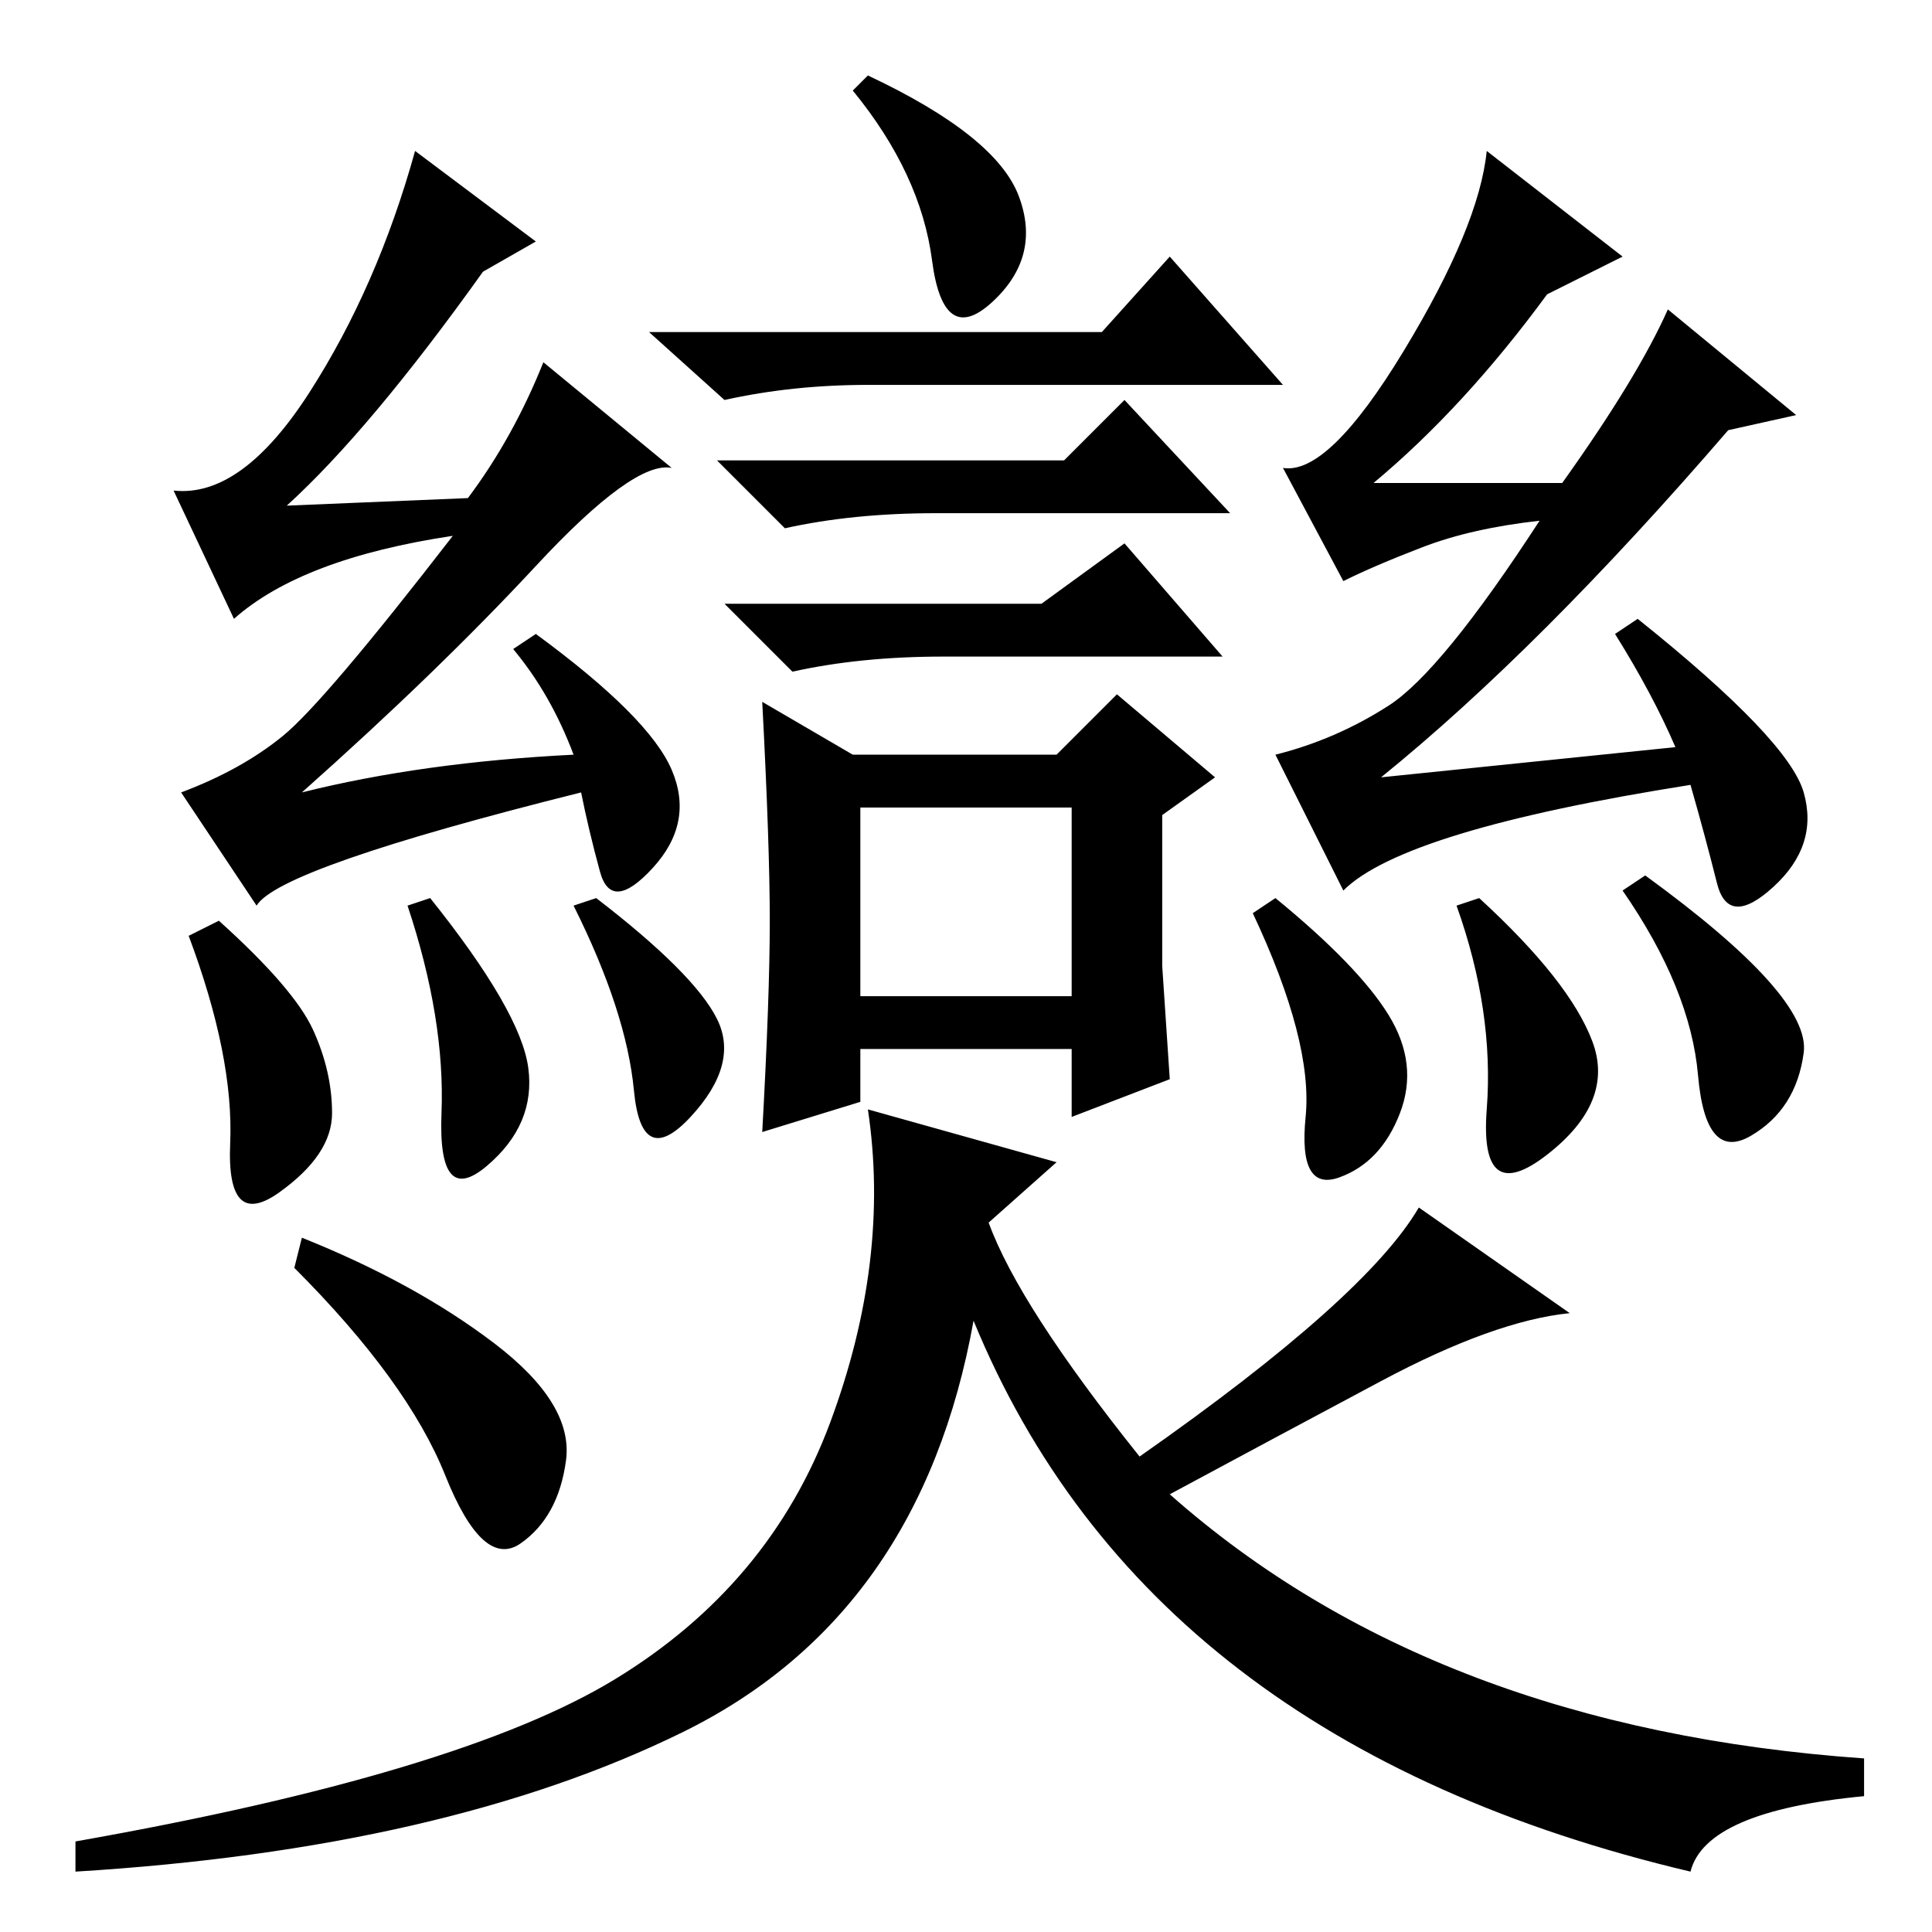 <?xml version="1.0" standalone="no"?>
<!DOCTYPE svg PUBLIC "-//W3C//DTD SVG 1.1//EN" "http://www.w3.org/Graphics/SVG/1.1/DTD/svg11.dtd" >
<svg xmlns="http://www.w3.org/2000/svg" xmlns:xlink="http://www.w3.org/1999/xlink" version="1.1" viewBox="0 -36 256 256">
  <g transform="matrix(1 0 0 -1 0 220)">
   <path fill="currentColor"
d="M38 189l24 1q6 8 10 18l17 -14q-5 1 -18 -13t-31 -30q16 4 36 5q-3 8 -8 14l3 2q15 -11 18 -18t-2.5 -13t-7 -0.5t-2.5 10.5q-40 -10 -43 -15l-10 15q8 3 13.5 7.5t22.5 26.5q-20 -3 -29 -11l-8 17q9 -1 18 13t14 32l16 -12l-7 -4q-15 -21 -26 -31zM115 246q17 -8 20 -16
t-3.5 -14t-8 5.5t-10.5 22.5zM146 212l9 10l15 -17h-55q-10 0 -19 -2l-10 9h60zM138 176l11 8l13 -15h-37q-11 0 -20 -2l-9 9h42zM114 124h28v25h-28v-25zM102 134q0 10 -1 29l12 -7h27l8 8l13 -11l-7 -5v-20l1 -15l-13 -5v9h-28v-7l-13 -4q1 18 1 28zM141 195l8 8l14 -15
h-39q-11 0 -20 -2l-9 9h46zM188.5 183.5q-6.5 -2.5 -10.5 -4.5l-8 15q6 -1 16 15.5t11 26.5l18 -14l-10 -5q-11 -15 -23 -25h25q10 14 14 23l17 -14l-9 -2q-25 -29 -46 -46l39 4q-3 7 -8 15l3 2q20 -16 22 -23t-4 -12.5t-7.5 0.5t-3.5 13q-19 -3 -30.5 -6.5t-15.5 -7.5
l-9 18q8 2 15 6.5t20 24.5q-9 -1 -15.5 -3.5zM29 134q10 -9 12.5 -14.5t2.5 -11t-7 -10.5t-6.5 6.5t-5.5 27.5zM57 137q12 -15 13 -22.5t-5.5 -13t-6 7t-4.5 27.5zM79 137q13 -10 16 -16t-3.5 -13t-7.5 3.5t-8 24.5zM169 137q11 -9 15 -15.5t1.5 -13t-8 -8.5t-4.5 8t-7 27z
M196 137q12 -11 15 -19t-6 -15t-8 6t-4 27zM218 140q22 -16 21 -23.5t-7 -11t-7 8t-10 24.5zM40 92q15 -6 25.5 -14t9.5 -15.5t-6 -11t-10 9t-20 27.5zM81.5 33.5q20.5 12.5 28.5 34t5 41.5l25 -7l-9 -8q4 -11 20 -31q30 21 37 33l20 -14q-10 -1 -25 -9t-28 -15
q35 -31 92 -35v-5q-21 -2 -23 -10q-72 17 -95 73q-7 -39 -38.5 -54.5t-80.5 -18.5v4q51 9 71.5 21.5z" />
  </g>

</svg>
